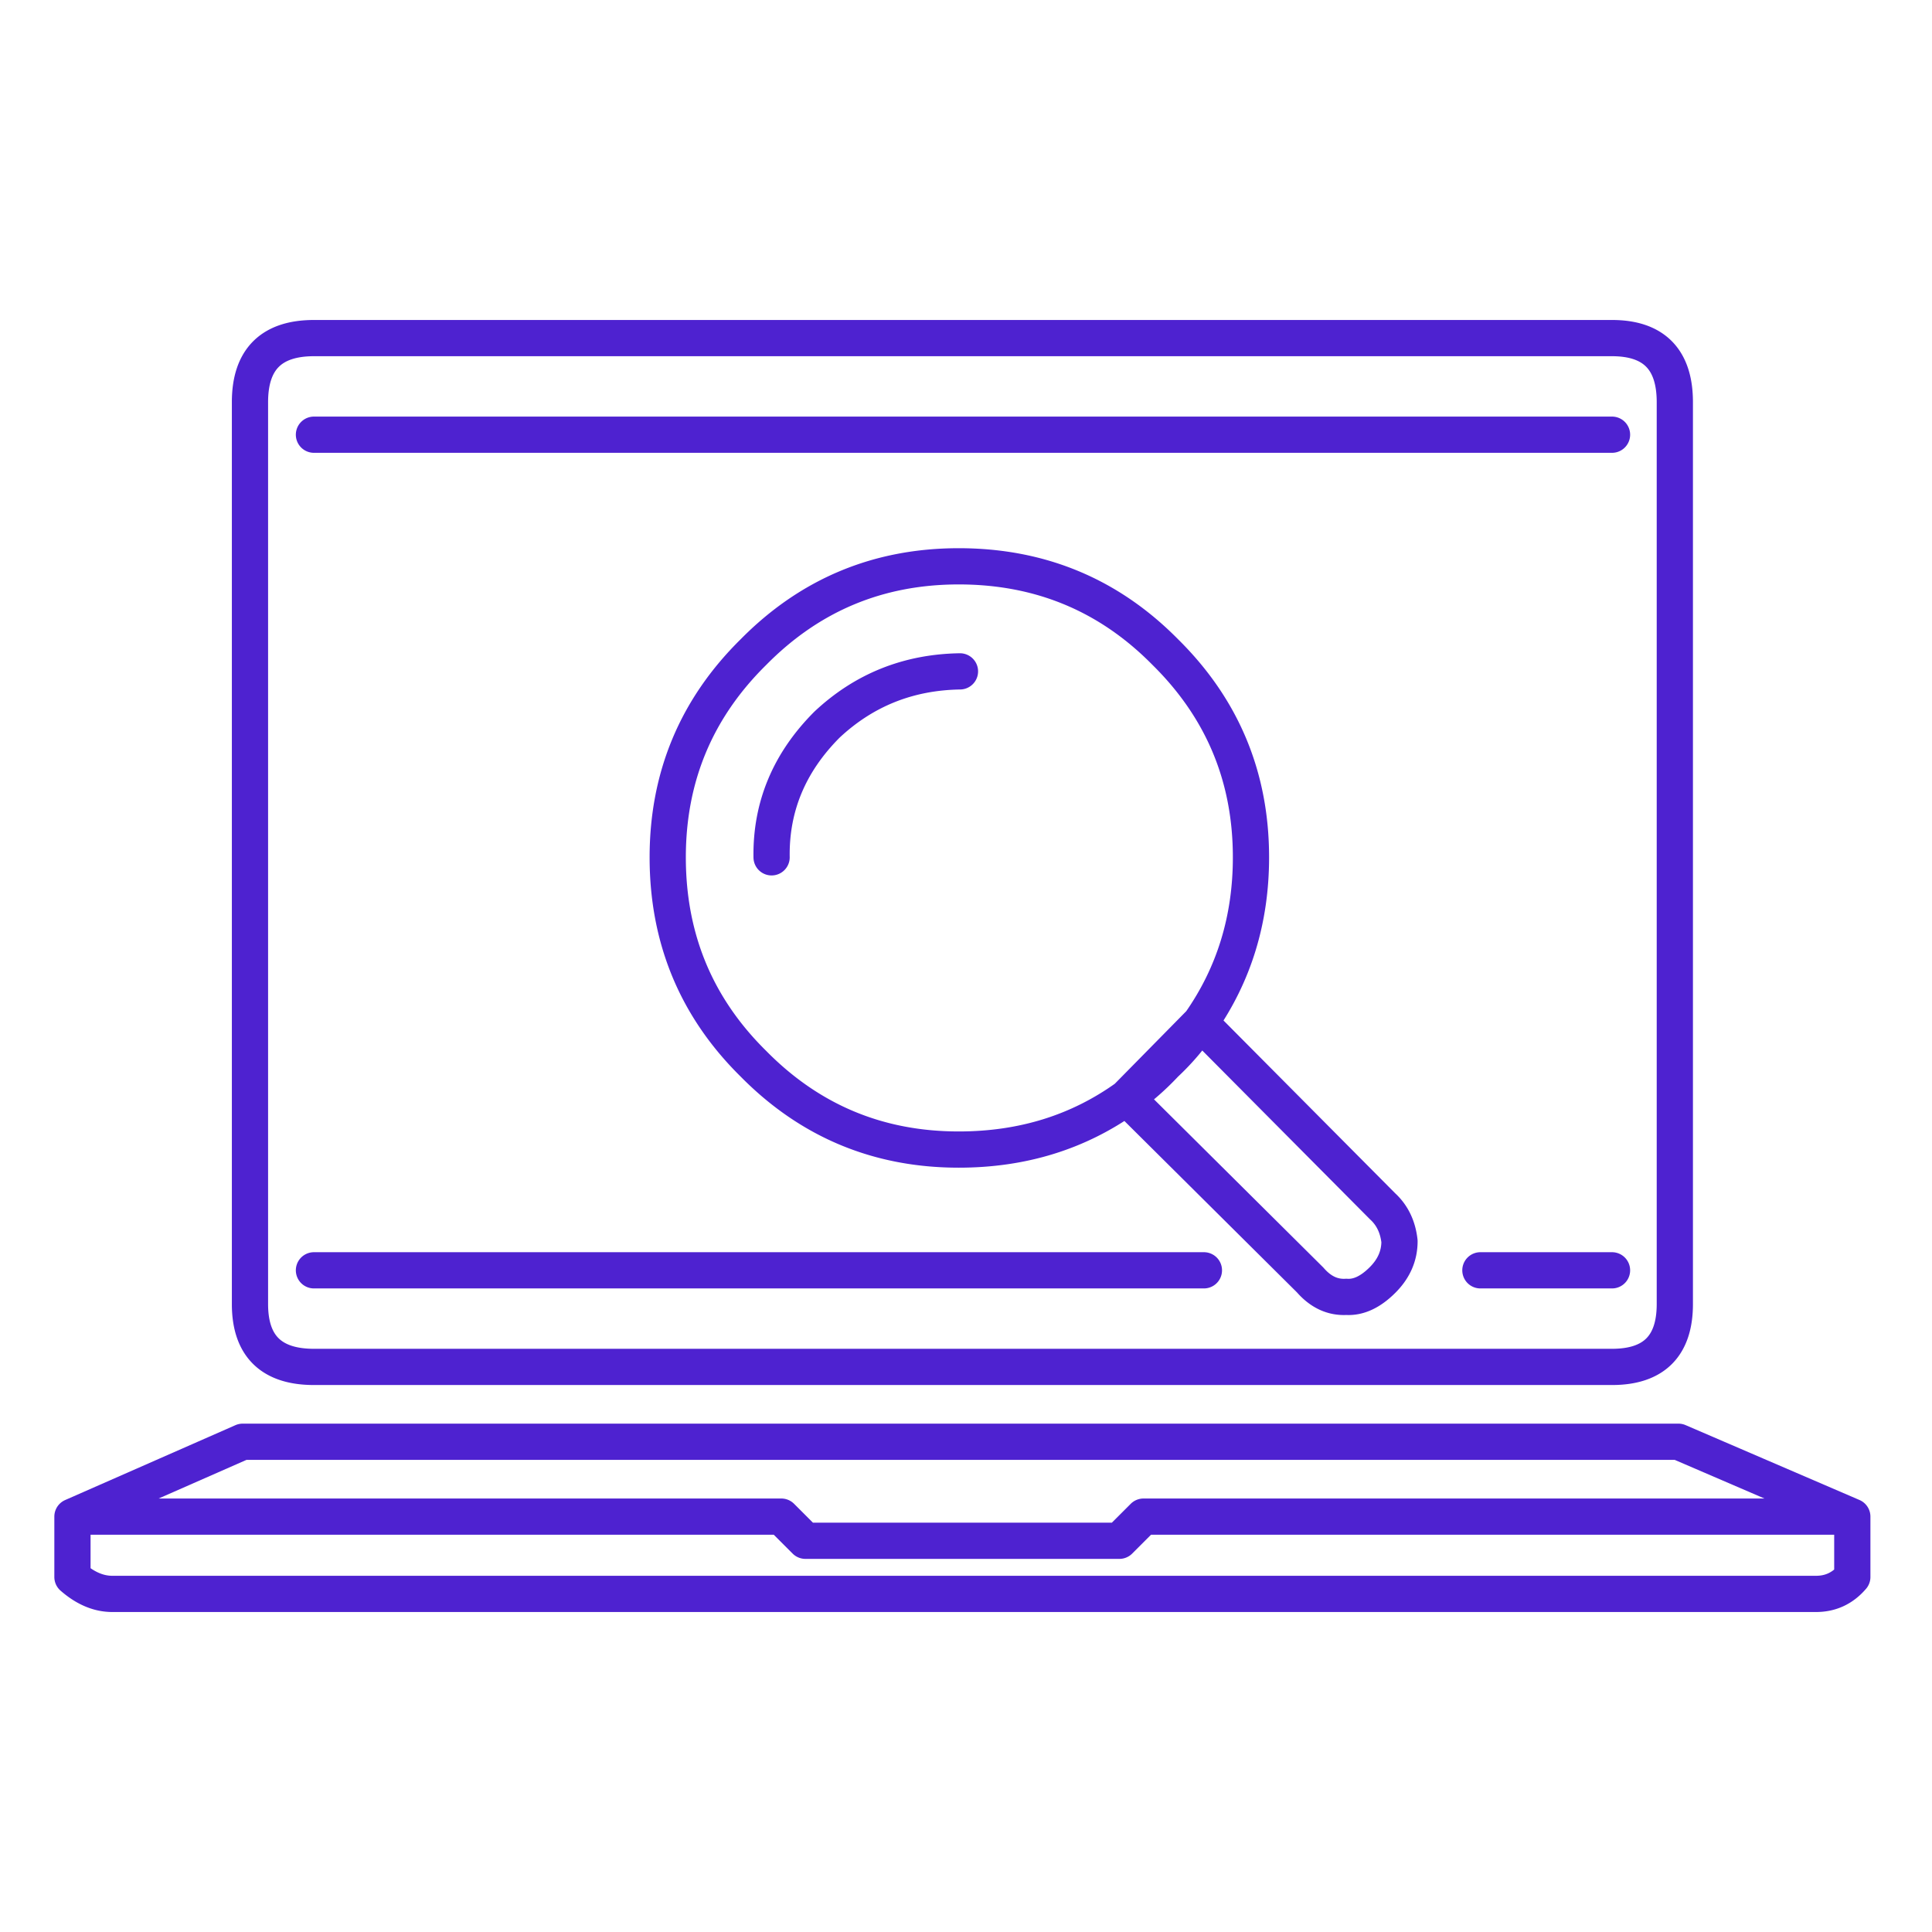 <svg xmlns="http://www.w3.org/2000/svg" width="80" height="80"><path fill="none" stroke="#4E22D0" stroke-linecap="round" stroke-linejoin="round" stroke-width="1.5" d="M66.75 18H13h53.75zM13 52.601h36.851H13zm48.3 0h5.45-5.45zM76.7 62.8l-7.2-3.1H10.05L3 62.8M4.649 66H75.2c.6 0 1.1-.233 1.5-.7v-2.5H47.351l-1 1h-13l-1-1H3v2.5c.534.467 1.083.7 1.649.7zM66.75 14H13c-1.767 0-2.649.884-2.649 2.65V54c0 1.733.882 2.601 2.649 2.601h53.75c1.733 0 2.601-.868 2.601-2.601V16.65c0-1.766-.868-2.65-2.601-2.65zM49.7 42.351a9.818 9.818 0 01-1.45 1.699c-.5.534-1.033 1-1.601 1.4l3.051-3.099zM27.649 35.5c0-3.333 1.184-6.166 3.551-8.5 2.334-2.366 5.166-3.55 8.5-3.55 3.367 0 6.217 1.184 8.55 3.55 2.366 2.334 3.55 5.167 3.55 8.5 0 2.566-.699 4.851-2.1 6.851l7.55 7.599c.399.366.634.85.7 1.45 0 .6-.233 1.133-.7 1.6-.5.5-1 .733-1.5.7-.566.033-1.066-.2-1.5-.7l-7.601-7.55c-2 1.434-4.316 2.151-6.949 2.151-3.334 0-6.166-1.184-8.5-3.551-2.367-2.333-3.551-5.183-3.551-8.55zm4.301 0c-.033-2.1.734-3.934 2.3-5.5 1.534-1.434 3.366-2.166 5.5-2.2"/></svg>